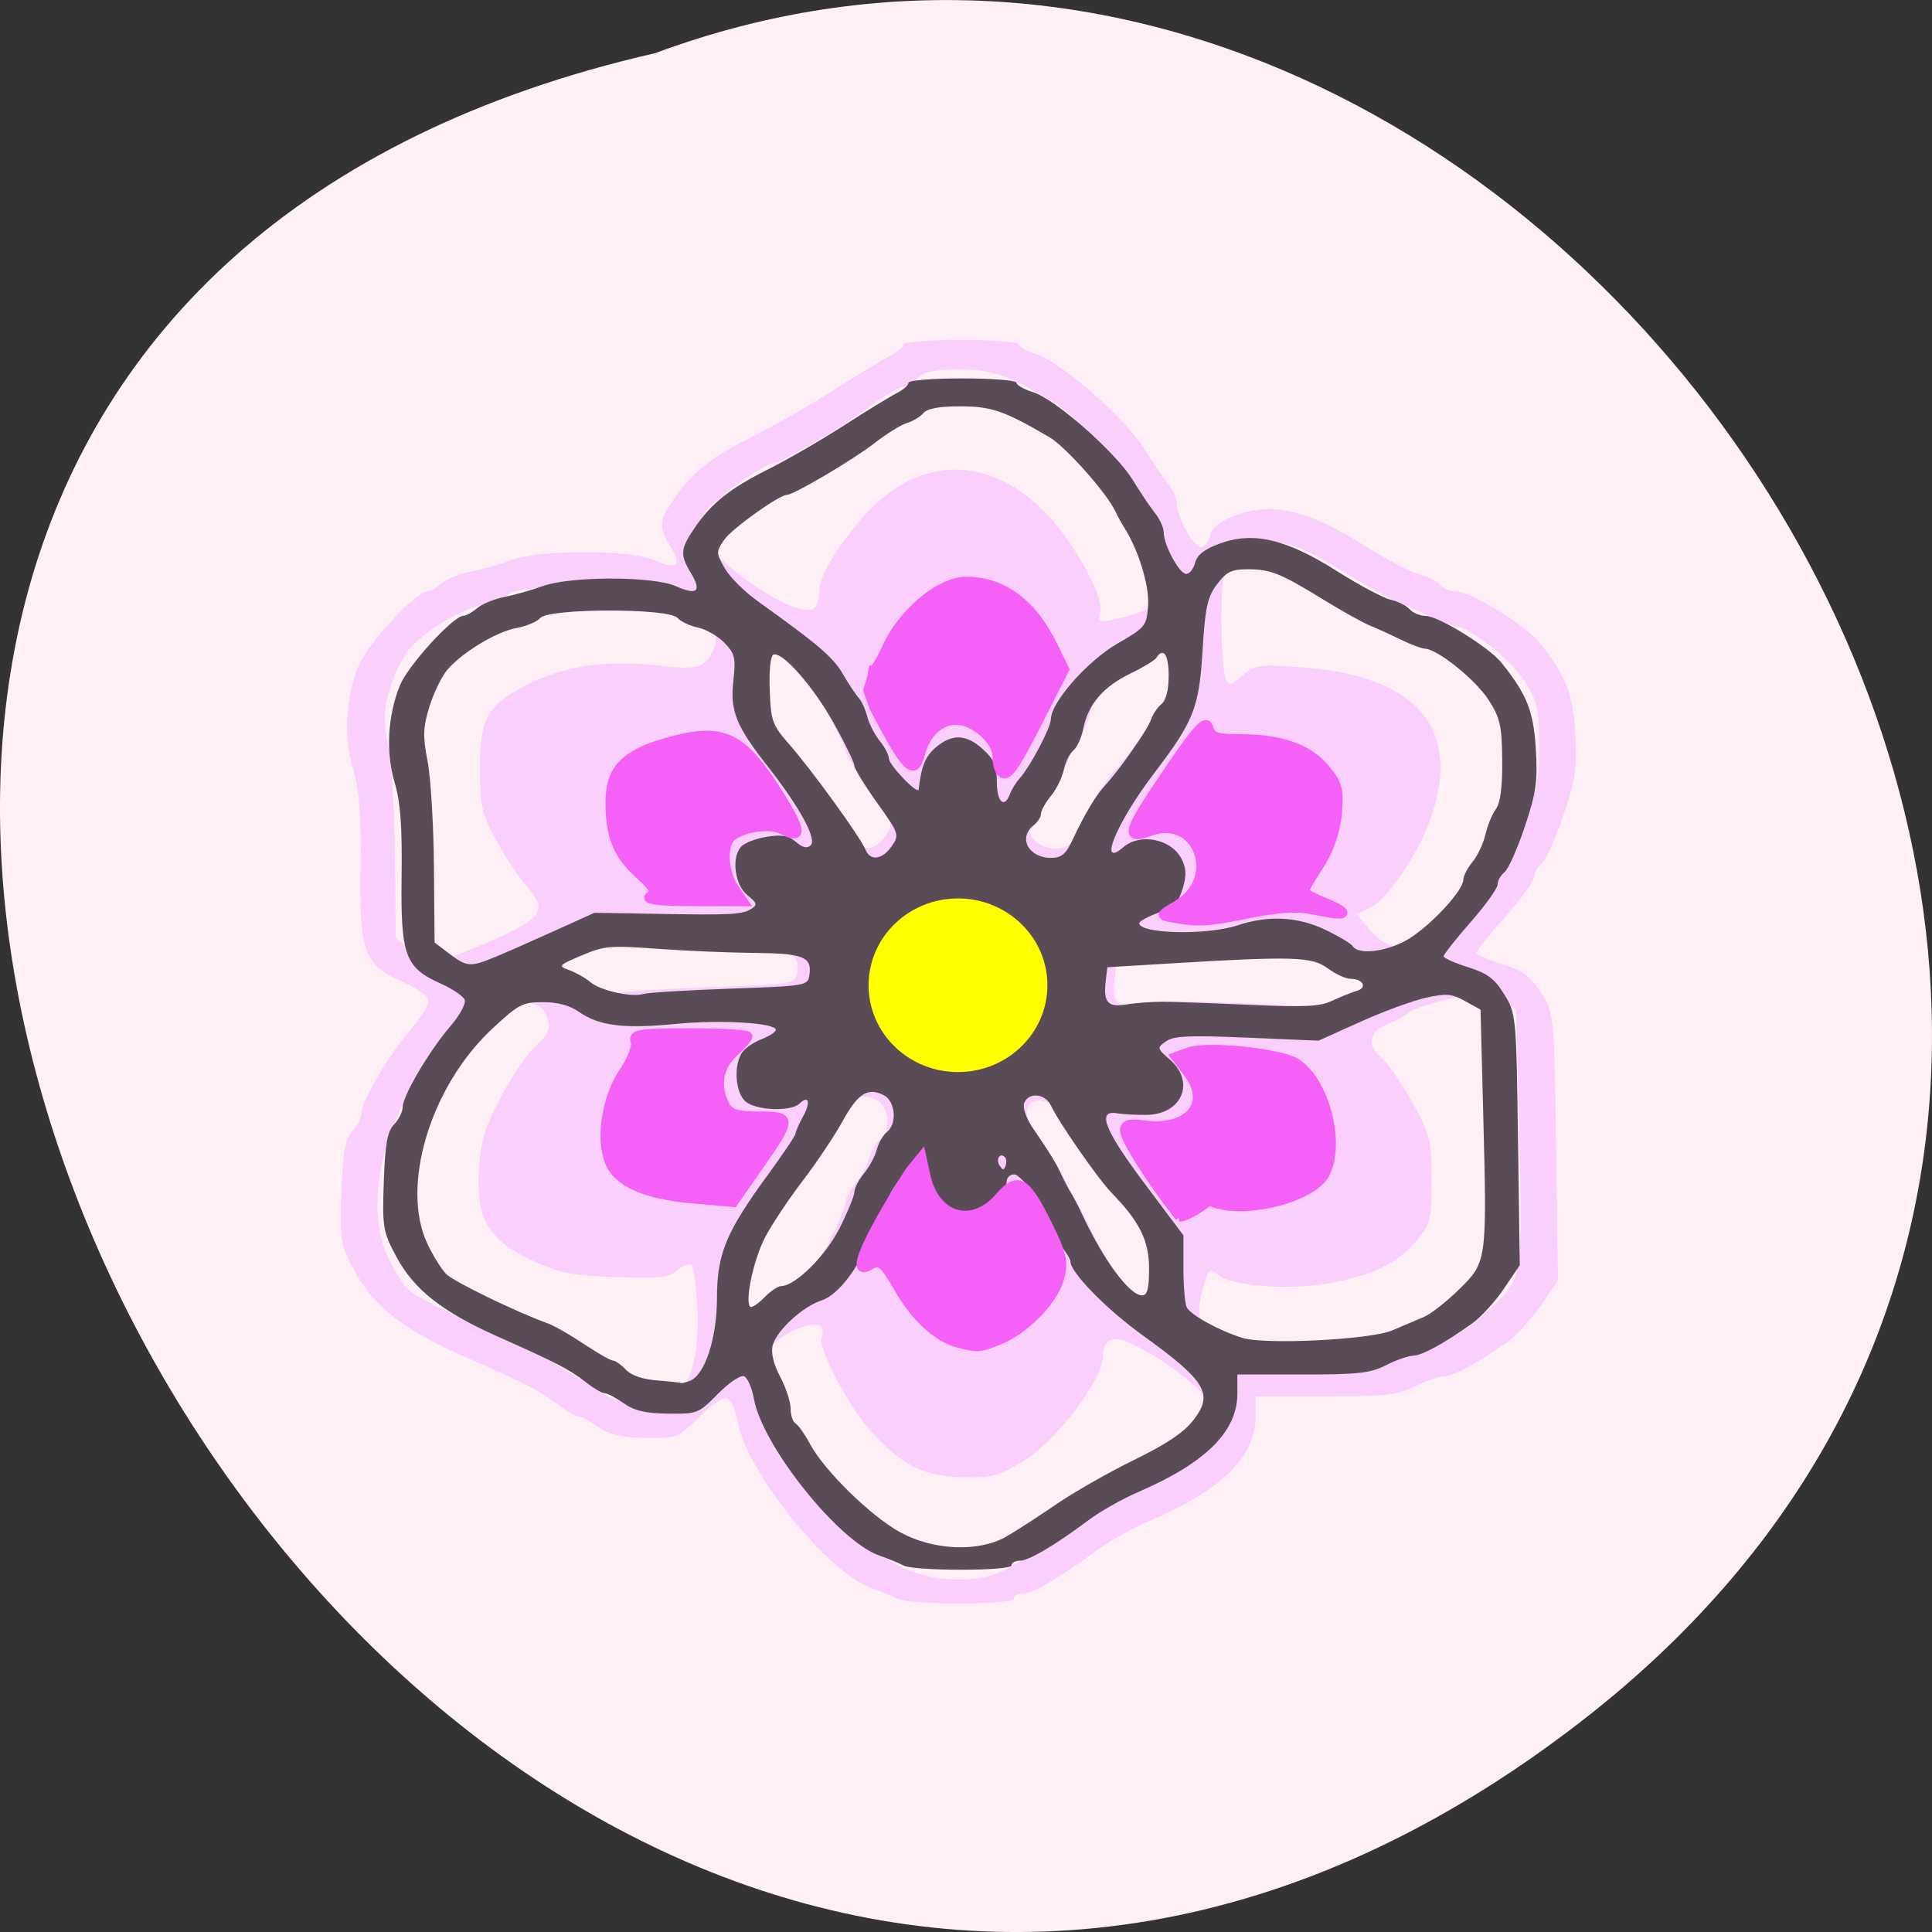 <svg xmlns="http://www.w3.org/2000/svg" viewBox="0 0 256 256"><rect x="0" y="0" width="256" height="256" fill="#333333" stroke="none"/><g color="#000" fill="#fff0f5"><path d="m 205.08 1023.89 c -153.55 119.13 -312.95 -177.55 -122.85 -220.94 119.72 -44.46 236.64 132.65 122.85 220.94 z" transform="translate(4.568 -795.9)"/></g><g transform="matrix(1.03 0 0 1 -1.521 -1.274)"><path d="m 117 213.14 c -0.558 -0.309 -2.077 -0.945 -3.375 -1.414 -5.617 -2.028 -16.1 -15.419 -17.243 -22.03 -0.269 -1.554 -0.886 -2.973 -1.37 -3.152 -0.484 -0.18 -2.104 0.942 -3.6 2.493 -2.651 2.748 -2.824 2.818 -6.861 2.765 -3.119 -0.041 -4.628 -0.403 -6.116 -1.466 -1.086 -0.777 -2.268 -1.412 -2.627 -1.412 -0.359 0 -1.513 -0.687 -2.564 -1.526 -2.272 -1.812 -3.997 -2.726 -12.06 -6.385 -7.765 -3.523 -11.659 -6.655 -14.1 -11.336 -1.806 -3.466 -1.908 -4.093 -1.691 -10.47 0.181 -5.324 0.485 -7.06 1.414 -8.05 0.651 -0.695 1.184 -1.783 1.184 -2.419 0 -1.581 3.675 -7.947 6.555 -11.356 1.312 -1.553 2.2 -3.223 1.993 -3.746 -0.206 -0.519 -1.693 -1.543 -3.306 -2.276 -4.913 -2.233 -5.531 -3.959 -5.384 -15.03 0.093 -6.977 -0.157 -10.454 -0.948 -13.179 -1.248 -4.3 -0.989 -9.341 0.701 -13.666 1.089 -2.787 7.368 -9.813 8.769 -9.813 0.356 0 1.194 -0.48 1.864 -1.066 0.67 -0.586 2.368 -1.299 3.774 -1.584 1.406 -0.285 3.774 -0.97 5.263 -1.522 3.834 -1.422 15.254 -1.418 18.358 0.005 2.909 1.335 3.607 0.73 2.095 -1.816 -1.538 -2.591 -1.482 -3.386 0.443 -6.296 2.339 -3.535 4.873 -5.601 10.225 -8.336 2.605 -1.331 7.267 -4.082 10.36 -6.112 3.093 -2.031 6.366 -4.077 7.273 -4.546 0.907 -0.469 1.649 -1.132 1.649 -1.472 0 -0.351 3.218 -0.618 7.442 -0.618 4.093 0 7.442 0.272 7.442 0.603 0 0.332 1.048 0.938 2.328 1.346 3.063 0.977 11.439 8.523 13.717 12.357 0.99 1.666 2.352 3.731 3.03 4.589 0.674 0.858 1.226 2.099 1.226 2.758 0 1.772 2.154 5.822 3.096 5.822 0.449 0 1 -0.711 1.227 -1.581 0.29 -1.118 1.304 -1.911 3.459 -2.707 4.603 -1.7 9.119 -0.603 16.11 3.911 3.046 1.967 6.363 3.768 7.371 4 1.01 0.235 2.187 0.84 2.62 1.344 0.433 0.504 1.435 0.925 2.227 0.936 1.766 0.023 8.729 4.415 10.427 6.578 3.513 4.475 4.42 6.803 4.733 12.147 0.265 4.533 0.035 6.173 -1.533 10.936 -1.015 3.082 -2.269 5.943 -2.788 6.359 -0.518 0.416 -0.943 1.189 -0.943 1.717 0 0.528 -1.674 2.912 -3.721 5.296 -2.047 2.384 -3.721 4.541 -3.721 4.794 0 0.253 1.504 0.942 3.343 1.533 2.689 0.864 3.667 1.61 5 3.816 1.635 2.698 1.666 3.03 1.901 20.412 l 0.239 17.67 l -2.178 3.288 c -1.198 1.808 -3.171 4.01 -4.385 4.898 -3.818 2.785 -6.926 4.512 -8.155 4.533 -0.653 0.011 -2.323 0.609 -3.711 1.329 -2.161 1.12 -3.817 1.308 -11.499 1.308 h -8.974 v 2.649 c 0 5.367 -4.342 9.763 -13.722 13.893 -2.152 0.947 -5.196 2.705 -6.766 3.905 -4.59 3.511 -8.253 5.72 -9.486 5.72 -0.631 0 -1.148 0.294 -1.148 0.654 0 0.806 -13.43 0.82 -14.884 0.016 z m 14.13 -4.05 c 1.346 -0.78 4.427 -2.807 6.845 -4.505 2.419 -1.698 7.266 -4.519 10.772 -6.269 6.82 -3.404 10.589 -7.04 9.655 -9.321 -1.114 -2.716 -5.839 -6.821 -10.863 -9.439 -2.854 -1.487 -4.151 -1.038 -4.151 1.438 0 3.089 -6.07 11.283 -10.305 13.911 -3.108 1.929 -4.04 2.182 -7.74 2.105 -4.827 -0.101 -7.49 -1.39 -11.303 -5.471 -3.108 -3.327 -7.377 -11.473 -6.852 -13.07 0.574 -1.748 -0.618 -2.15 -3.236 -1.093 -2.598 1.05 -5.218 3.937 -5.218 5.751 0 0.672 0.609 2.321 1.353 3.664 0.744 1.343 1.353 3.238 1.353 4.211 0 0.974 0.309 1.955 0.686 2.18 0.377 0.226 1.285 1.545 2.02 2.931 1.965 3.724 8.349 10.09 12.377 12.35 4.585 2.568 10.802 2.836 14.609 0.63 z m -43.13 -22.296 c 2.32 -1.857 3.45 -6.03 3.199 -11.819 -0.133 -3.065 -0.468 -5.791 -0.745 -6.06 -0.277 -0.267 -1.102 0.037 -1.833 0.677 -1.133 0.992 -2.313 1.125 -7.986 0.905 -5.715 -0.222 -7.227 -0.534 -10.684 -2.203 -5.654 -2.731 -7.234 -5.474 -6.868 -11.924 0.218 -3.824 0.754 -5.692 2.762 -9.62 1.37 -2.681 3.416 -5.769 4.546 -6.861 1.578 -1.526 1.944 -2.329 1.578 -3.463 -0.648 -2.01 -1.498 -2.436 -4.844 -2.448 -2.576 -0.009 -3.248 0.361 -6.81 3.752 -8.524 8.113 -12.661 22.19 -8.885 30.24 0.757 1.613 1.892 3.487 2.522 4.166 0.988 1.063 9.584 5.328 14.13 7.01 0.817 0.302 3.02 1.594 4.898 2.869 1.877 1.276 3.673 2.319 3.991 2.319 0.318 0 1.116 0.574 1.772 1.275 0.765 0.817 2.323 1.363 4.333 1.518 1.727 0.133 3.31 0.295 3.518 0.36 0.208 0.065 0.838 -0.25 1.4 -0.7 z m 96.32 -6.689 c 1.488 -0.648 3.467 -1.506 4.398 -1.906 0.93 -0.4 3.096 -2.129 4.812 -3.843 3.843 -3.837 3.865 -3.993 3.349 -24.325 l -0.381 -15.01 l -2.113 -1.192 c -1.955 -1.103 -2.428 -1.121 -6.325 -0.242 -2.317 0.523 -4.715 1.354 -5.329 1.848 -0.614 0.494 -1.954 1.243 -2.978 1.664 -2.238 0.922 -2.413 2.726 -0.433 4.455 0.785 0.685 2.528 3.307 3.872 5.826 2.243 4.201 2.446 5.04 2.462 10.189 0.016 5.152 -0.137 5.806 -1.882 8.02 -2.338 2.966 -5.627 4.644 -11.174 5.699 -5.19 0.987 -12.672 0.437 -14.381 -1.058 -1.141 -0.998 -1.257 -0.898 -1.982 1.708 -1.104 3.965 -0.449 5.611 2.893 7.262 4.674 2.309 5.869 2.499 14.366 2.288 6.02 -0.15 8.819 -0.507 10.825 -1.381 z m -84.19 -6.231 c 1.937 0 6.139 -4.246 8.07 -8.153 1.123 -2.275 2.042 -4.57 2.042 -5.099 0 -0.53 0.59 -1.688 1.311 -2.575 0.721 -0.886 1.512 -2.386 1.758 -3.332 0.246 -0.946 0.873 -2.063 1.395 -2.482 1.453 -1.166 1.188 -4.356 -0.43 -5.193 -2.198 -1.138 -3.557 -0.253 -5.692 3.705 -1.098 2.036 -3.564 5.791 -5.481 8.346 -1.916 2.554 -4.243 6.123 -5.171 7.93 -1.587 3.091 -2.828 9.01 -2.048 9.762 0.195 0.188 1.055 -0.389 1.911 -1.283 0.857 -0.894 1.909 -1.625 2.338 -1.625 z m 50.703 -2.465 c 0 -3.922 -1.315 -6.624 -5.204 -10.69 -1.82 -1.903 -7.276 -9.914 -8.306 -12.194 -0.775 -1.717 -3.066 -1.959 -3.689 -0.389 -0.248 0.625 0.23 2.078 1.128 3.434 2.659 4.01 3.202 4.916 3.97 6.604 0.409 0.9 1.018 2.077 1.353 2.617 0.335 0.54 0.941 1.717 1.347 2.617 2.993 6.636 6.675 11.775 8.435 11.775 0.725 0 0.966 -0.941 0.966 -3.773 z m 1.691 -37.491 c 1.488 -0.003 6.915 0.189 12.06 0.426 7.74 0.358 9.723 0.257 11.502 -0.584 1.182 -0.559 2.701 -1.181 3.376 -1.381 1.486 -0.441 0.869 -1.682 -0.837 -1.682 -0.672 0 -2.095 -0.662 -3.162 -1.472 -2.173 -1.649 -4.754 -1.733 -21.584 -0.702 l -8.795 0.539 l -0.22 1.854 c -0.361 3.051 0.26 3.817 2.748 3.388 1.214 -0.209 3.425 -0.383 4.914 -0.387 z m -59.54 -1.839 c 10.731 -0.397 10.827 -0.414 11.05 -1.948 0.369 -2.519 -0.865 -3.02 -7.531 -3.079 -3.425 -0.028 -9.44 -0.29 -13.367 -0.581 -6.594 -0.488 -7.396 -0.417 -10.487 0.93 -3.233 1.409 -3.289 1.48 -1.669 2.084 0.923 0.344 2.218 1.098 2.878 1.676 1.347 1.179 5.735 2.177 7.285 1.658 0.558 -0.187 5.886 -0.52 11.84 -0.741 z m -32.33 -4.414 c 10.629 -4.443 11.616 -5.452 8.658 -8.852 -0.98 -1.126 -2.745 -3.844 -3.923 -6.04 -1.915 -3.57 -2.142 -4.59 -2.158 -9.665 -0.02 -6.71 0.885 -8.357 6.117 -11.131 4.548 -2.411 10.307 -3.293 16.556 -2.534 5.434 0.66 6.396 0.348 7.487 -2.427 0.832 -2.117 -1.039 -4.5 -4.306 -5.483 -1.4 -0.421 -2.883 -1.16 -3.297 -1.641 -1.134 -1.321 -17.695 -1.244 -18.838 0.089 -0.455 0.53 -1.911 1.16 -3.235 1.401 -2.8 0.508 -7.623 3.489 -9.622 5.946 -0.764 0.939 -1.857 3.264 -2.429 5.166 -0.865 2.878 -0.906 4.149 -0.244 7.584 0.438 2.269 0.835 8.938 0.882 14.819 l 0.087 10.692 l 2.03 1.57 c 2.409 1.864 2.894 1.903 6.235 0.507 z m 126.25 -2.779 c 3.144 -2.097 7.226 -6.688 7.226 -8.127 0 -0.512 0.569 -1.633 1.265 -2.492 0.696 -0.858 1.496 -2.59 1.778 -3.85 0.282 -1.259 0.931 -2.87 1.441 -3.58 0.622 -0.865 0.911 -3.13 0.875 -6.869 -0.046 -4.856 -0.29 -5.954 -1.88 -8.48 -1.779 -2.827 -6.99 -7.108 -8.758 -7.195 -0.484 -0.024 -2.01 -0.608 -3.383 -1.298 -1.376 -0.69 -3.263 -1.566 -4.193 -1.946 -0.93 -0.381 -3.823 -2.025 -6.427 -3.655 -5.993 -3.749 -7.265 -4.266 -10.485 -4.266 -2.179 0 -2.878 0.355 -4.184 2.126 -1.376 1.865 -1.568 2.889 -1.568 8.341 0 3.418 0.236 6.774 0.525 7.458 0.503 1.19 0.595 1.179 2.182 -0.262 1.539 -1.398 2.057 -1.477 7.285 -1.121 15.321 1.045 21.2 8.278 16.734 20.574 -1.705 4.691 -5.638 10.469 -7.763 11.405 l -1.625 0.716 l 1.818 2.203 c 2.358 2.858 5.182 2.956 9.138 0.317 z m -71.53 -12.835 c 1.08 -1.593 1.025 -1.759 -2.01 -6.099 -1.718 -2.454 -3.124 -4.794 -3.124 -5.2 0 -0.406 -1.242 -3.034 -2.761 -5.84 -2.803 -5.18 -7.104 -10.208 -8.378 -9.797 -0.419 0.135 -0.631 2.13 -0.528 4.965 0.162 4.438 0.34 4.932 2.806 7.796 3.02 3.501 9.722 12.964 10.396 14.669 0.648 1.64 2.312 1.412 3.603 -0.493 z m 24.882 -0.815 c 1.731 -3.75 3.188 -6.246 4.486 -7.687 2.098 -2.329 5.902 -7.887 6.366 -9.3 0.248 -0.757 0.897 -1.733 1.44 -2.169 0.62 -0.497 0.989 -1.984 0.989 -3.984 0 -2.987 -0.72 -4.056 -1.699 -2.524 -0.234 0.367 -1.851 1.367 -3.592 2.223 -3.696 1.817 -5.813 4.332 -6.46 7.675 -0.254 1.313 -0.874 2.718 -1.378 3.122 -0.503 0.404 -1.102 1.635 -1.329 2.736 -0.228 1.101 -1.025 2.753 -1.773 3.672 -0.747 0.919 -1.359 2.036 -1.359 2.484 0 0.447 -0.457 1.179 -1.015 1.627 -2.188 1.756 -0.707 4.579 2.401 4.579 1.418 0 2.028 -0.512 2.924 -2.453 z m 8.447 -29.11 c 1.502 -0.693 1.822 -1.317 1.994 -3.89 0.187 -2.806 -1.339 -7.877 -3.308 -10.99 -0.341 -0.54 -0.89 -1.57 -1.22 -2.29 -1.157 -2.527 -6.835 -9.04 -9.02 -10.352 -6.221 -3.729 -8.02 -4.367 -12.314 -4.367 -2.928 0 -4.538 0.302 -5.1 0.956 -0.451 0.526 -1.478 1.154 -2.282 1.397 -0.804 0.242 -2.831 1.531 -4.506 2.865 -2.827 2.251 -11.06 7.213 -11.975 7.213 -1.083 0 -7.601 4.745 -8.656 6.3 -1.153 1.701 -1.152 1.864 0.016 3.962 2.12 3.806 11.287 9.952 13.576 9.103 0.522 -0.194 0.949 -1.112 0.949 -2.041 0 -2.162 1.49 -4.99 4.926 -9.345 9.03 -11.45 21.537 -8.907 29.333 5.966 1.559 2.973 2.189 4.913 1.891 5.821 -0.406 1.237 -0.248 1.323 1.732 0.94 1.198 -0.232 2.984 -0.793 3.968 -1.247 z" fill="#fbcffc"/><path d="m 117.71 208.71 c -0.521 -0.291 -1.939 -0.891 -3.151 -1.333 -5.245 -1.912 -15.03 -14.537 -16.1 -20.775 -0.252 -1.465 -0.827 -2.803 -1.279 -2.972 -0.452 -0.169 -1.964 0.889 -3.361 2.351 -2.476 2.591 -2.637 2.657 -6.406 2.607 -2.912 -0.039 -4.321 -0.38 -5.71 -1.382 -1.014 -0.732 -2.118 -1.331 -2.453 -1.331 -0.335 0 -1.412 -0.647 -2.395 -1.439 -2.121 -1.709 -3.732 -2.57 -11.261 -6.02 -7.25 -3.322 -10.887 -6.274 -13.165 -10.688 -1.687 -3.267 -1.781 -3.859 -1.579 -9.872 0.169 -5.02 0.453 -6.652 1.32 -7.587 0.608 -0.655 1.105 -1.681 1.105 -2.281 0 -1.49 3.431 -7.492 6.121 -10.707 1.225 -1.464 2.055 -3.039 1.861 -3.532 -0.192 -0.489 -1.581 -1.455 -3.086 -2.146 -4.588 -2.105 -5.165 -3.732 -5.03 -14.172 0.087 -6.578 -0.147 -9.856 -0.885 -12.425 -1.165 -4.054 -0.924 -8.807 0.655 -12.885 1.017 -2.628 6.879 -9.252 8.188 -9.252 0.332 0 1.115 -0.452 1.741 -1 0.625 -0.553 2.211 -1.225 3.524 -1.494 1.313 -0.269 3.524 -0.915 4.914 -1.435 3.58 -1.341 14.243 -1.337 17.14 0.005 2.717 1.259 3.368 0.689 1.956 -1.713 -1.436 -2.443 -1.384 -3.193 0.414 -5.936 2.184 -3.333 4.55 -5.281 9.547 -7.859 2.432 -1.255 6.785 -3.848 9.673 -5.763 2.888 -1.915 5.944 -3.843 6.791 -4.286 0.847 -0.443 1.54 -1.067 1.54 -1.388 0 -0.331 3 -0.583 6.949 -0.583 3.822 0 6.949 0.256 6.949 0.569 0 0.313 0.978 0.884 2.174 1.269 2.86 0.922 10.681 8.04 12.808 11.65 0.924 1.571 2.196 3.518 2.825 4.327 0.629 0.809 1.144 1.979 1.144 2.6 0 1.67 2.01 5.489 2.891 5.489 0.419 0 0.935 -0.671 1.145 -1.491 0.271 -1.054 1.217 -1.802 3.229 -2.552 4.298 -1.603 8.515 -0.569 15.04 3.688 2.844 1.854 5.941 3.552 6.882 3.774 0.941 0.221 2.042 0.792 2.446 1.267 0.404 0.476 1.34 0.873 2.079 0.882 1.649 0.021 8.151 4.163 9.736 6.202 3.28 4.219 4.127 6.414 4.419 11.453 0.248 4.274 0.033 5.82 -1.431 10.31 -0.948 2.905 -2.119 5.603 -2.603 5.996 -0.484 0.392 -0.88 1.121 -0.88 1.619 0 0.498 -1.564 2.745 -3.474 4.993 -1.911 2.248 -3.474 4.282 -3.474 4.52 0 0.238 1.404 0.889 3.121 1.445 2.511 0.814 3.424 1.518 4.673 3.597 1.527 2.543 1.555 2.855 1.775 19.245 l 0.223 16.66 l -2.033 3.1 c -1.118 1.705 -2.961 3.783 -4.095 4.618 -3.565 2.626 -6.466 4.254 -7.614 4.274 -0.609 0.011 -2.169 0.574 -3.465 1.253 -2.02 1.056 -3.564 1.234 -10.737 1.234 h -8.38 v 2.498 c 0 5.06 -4.054 9.205 -12.813 13.1 -2.01 0.893 -4.852 2.55 -6.317 3.682 -4.286 3.311 -7.706 5.393 -8.858 5.393 -0.589 0 -1.072 0.278 -1.072 0.617 0 0.76 -12.54 0.773 -13.898 0.015 z m 13.191 -3.819 c 1.257 -0.735 4.133 -2.647 6.392 -4.247 2.258 -1.601 6.784 -4.26 10.06 -5.91 4.257 -2.146 6.45 -3.671 7.702 -5.356 2.556 -3.441 1.552 -5.136 -6.638 -11.213 -4.579 -3.397 -9.226 -8.287 -9.226 -9.706 0 -0.322 -0.569 -1.291 -1.263 -2.153 -0.695 -0.863 -1.269 -2.02 -1.275 -2.564 -0.019 -1.557 -3.672 -6.856 -4.727 -6.856 -0.521 0 -0.946 0.438 -0.946 0.973 0 0.535 -0.864 1.816 -1.92 2.848 -1.613 1.575 -2.245 1.812 -3.948 1.482 -2.519 -0.488 -4.206 -2.53 -4.225 -5.112 -0.014 -1.981 -1.299 -3.521 -1.774 -2.127 -0.141 0.412 -0.939 1.542 -1.775 2.511 -0.835 0.969 -1.519 2.171 -1.519 2.67 0 0.499 -0.525 1.569 -1.167 2.378 -0.642 0.809 -1.357 2.23 -1.589 3.157 -0.8 3.198 -3.775 7.23 -5.821 7.89 -2.45 0.789 -5.846 3.984 -6.36 5.982 -0.248 0.964 0.101 2.476 0.957 4.149 0.741 1.448 1.346 3.349 1.346 4.225 0 0.876 0.288 1.766 0.641 1.979 0.352 0.213 1.2 1.456 1.883 2.764 1.835 3.511 7.796 9.518 11.556 11.644 4.281 2.421 10.09 2.674 13.641 0.594 z m -40.722 -20.625 c 1.955 -0.732 3.525 -5.606 3.532 -10.96 0.007 -5.912 1.148 -8.753 6.604 -16.443 1.923 -2.711 3.499 -5.133 3.501 -5.383 0.002 -0.25 0.434 -1.259 0.959 -2.242 1.026 -1.92 0.755 -2.912 -0.468 -1.717 -1.11 1.084 -5.576 0.896 -6.92 -0.291 -1.259 -1.113 -1.552 -4.504 -0.548 -6.337 0.334 -0.61 1.471 -1.458 2.527 -1.885 1.056 -0.427 1.919 -1 1.919 -1.274 0 -0.933 -7.09 -1.365 -12.869 -0.784 -6.652 0.669 -9.888 0.258 -12.435 -1.581 -1.213 -0.876 -2.747 -1.305 -4.661 -1.305 -2.623 0 -3.148 0.285 -6.542 3.547 -7.959 7.649 -11.822 20.926 -8.296 28.515 0.706 1.52 1.766 3.288 2.355 3.928 0.922 1 8.949 5.02 13.197 6.611 0.763 0.285 2.821 1.502 4.573 2.705 1.753 1.203 3.43 2.187 3.727 2.187 0.297 0 1.042 0.541 1.655 1.203 0.714 0.77 2.169 1.285 4.046 1.431 1.612 0.126 2.979 0.278 3.038 0.339 0.058 0.061 0.556 -0.057 1.106 -0.263 z m 90.39 -6.703 c 1.39 -0.611 3.238 -1.42 4.106 -1.797 0.869 -0.377 2.89 -2.01 4.493 -3.623 3.588 -3.618 3.609 -3.765 3.127 -22.935 l -0.355 -14.15 l -1.994 -1.136 c -1.733 -0.987 -2.395 -1.044 -5.05 -0.436 -1.683 0.385 -5.476 1.821 -8.429 3.192 l -5.37 2.493 l -9.185 -0.402 c -7.443 -0.325 -9.419 -0.235 -10.417 0.478 -1.202 0.858 -1.19 0.918 0.499 2.446 3.296 2.982 1.526 7.26 -3.03 7.311 -1.38 0.015 -3.077 -0.078 -3.772 -0.208 -2.648 -0.494 -1.635 2.202 3.457 9.199 l 5.071 6.968 v 4.238 c 0 2.331 0.177 4.689 0.394 5.24 0.389 0.991 4.127 3.128 7.187 4.109 2.918 0.936 16.475 0.243 19.267 -0.986 z m -78.61 -5.875 c 1.809 0 5.732 -4 7.533 -7.687 1.048 -2.145 1.906 -4.308 1.906 -4.808 0 -0.499 0.551 -1.592 1.224 -2.428 0.673 -0.836 1.412 -2.25 1.641 -3.142 0.229 -0.892 0.816 -1.945 1.303 -2.34 1.356 -1.099 1.11 -4.107 -0.402 -4.897 -2.052 -1.072 -3.321 -0.239 -5.315 3.493 -1.025 1.919 -3.328 5.46 -5.117 7.868 -1.789 2.408 -3.962 5.773 -4.828 7.476 -1.482 2.914 -2.641 8.492 -1.912 9.204 0.182 0.177 0.985 -0.367 1.785 -1.209 0.8 -0.843 1.782 -1.532 2.183 -1.532 z m 47.34 -2.324 c 0 -3.698 -1.228 -6.245 -4.859 -10.08 -1.699 -1.794 -6.794 -9.347 -7.755 -11.497 -0.724 -1.619 -2.863 -1.847 -3.445 -0.367 -0.231 0.589 0.214 1.959 1.054 3.238 2.483 3.784 2.99 4.635 3.707 6.226 0.382 0.848 0.951 1.958 1.263 2.467 0.313 0.509 0.879 1.619 1.258 2.467 2.795 6.257 6.232 11.1 7.876 11.1 0.677 0 0.902 -0.887 0.902 -3.558 z m -18.57 -14.779 c -0.642 -0.627 -1.172 0.317 -0.645 1.149 0.398 0.629 0.547 0.629 0.761 0.002 0.146 -0.429 0.094 -0.947 -0.116 -1.152 z m 20.15 -20.569 c 1.39 -0.003 6.456 0.178 11.259 0.402 7.227 0.338 9.08 0.243 10.739 -0.551 1.104 -0.527 2.522 -1.113 3.152 -1.302 1.388 -0.416 0.811 -1.586 -0.782 -1.586 -0.628 0 -1.956 -0.624 -2.952 -1.388 -2.029 -1.555 -4.439 -1.634 -20.15 -0.662 l -8.212 0.508 l -0.205 1.748 c -0.337 2.877 0.242 3.599 2.566 3.195 1.134 -0.197 3.198 -0.361 4.588 -0.365 z m -55.59 -1.733 c 10.02 -0.374 10.11 -0.39 10.319 -1.837 0.344 -2.375 -0.808 -2.85 -7.03 -2.903 -3.198 -0.027 -8.814 -0.273 -12.481 -0.547 -6.157 -0.46 -6.906 -0.393 -9.792 0.877 -3.02 1.328 -3.071 1.395 -1.558 1.965 0.861 0.325 2.071 1.036 2.687 1.58 1.258 1.111 5.355 2.053 6.802 1.563 0.521 -0.176 5.496 -0.491 11.06 -0.698 z m -30.19 -4.167 c 1.315 -0.558 4.745 -2.113 7.623 -3.456 l 5.232 -2.442 l 7.718 0.141 c 9.838 0.18 11.298 0.104 12.456 -0.653 0.811 -0.53 0.74 -0.79 -0.491 -1.8 -1.626 -1.333 -2.097 -4.947 -0.837 -6.429 0.423 -0.498 1.908 -1.093 3.299 -1.322 1.961 -0.323 2.809 -0.171 3.769 0.677 0.869 0.768 1.438 0.9 1.905 0.444 0.821 -0.802 -1.417 -5.04 -5.465 -10.361 -4.163 -5.467 -4.92 -7.398 -4.488 -11.439 0.325 -3.039 0.195 -3.606 -1.163 -5.04 -0.842 -0.886 -2.375 -1.792 -3.408 -2.01 -1.033 -0.221 -2.217 -0.801 -2.631 -1.288 -1.106 -1.301 -16.532 -1.281 -17.64 0.023 -0.425 0.5 -1.784 1.094 -3.02 1.321 -2.614 0.479 -7.118 3.289 -8.985 5.606 -0.714 0.886 -1.734 3.077 -2.268 4.87 -0.808 2.714 -0.846 3.912 -0.227 7.15 0.409 2.14 0.78 8.427 0.824 13.971 l 0.081 10.08 l 1.895 1.481 c 2.251 1.758 2.704 1.795 5.822 0.473 z m 117.88 -2.615 c 2.936 -1.977 6.747 -6.306 6.747 -7.662 0 -0.483 0.531 -1.54 1.181 -2.349 0.65 -0.809 1.397 -2.442 1.66 -3.63 0.263 -1.187 0.869 -2.706 1.346 -3.375 0.581 -0.815 0.85 -2.951 0.817 -6.476 -0.043 -4.578 -0.271 -5.614 -1.755 -7.995 -1.661 -2.665 -6.527 -6.701 -8.178 -6.783 -0.452 -0.023 -1.874 -0.573 -3.159 -1.223 -1.285 -0.65 -3.047 -1.476 -3.915 -1.835 -0.869 -0.359 -3.569 -1.909 -6 -3.446 -5.596 -3.534 -6.783 -4.02 -9.79 -4.02 -2.033 0 -2.687 0.335 -3.9 1.998 -1.228 1.684 -1.52 3.066 -1.855 8.789 -0.445 7.595 -1.104 9.303 -6.306 16.351 -4.776 6.47 -7.239 12.657 -3.846 9.659 2.094 -1.85 6.04 -1.08 7.375 1.439 0.69 1.302 0.745 2.219 0.242 3.999 -0.53 1.875 -1.119 2.489 -3.131 3.26 -1.363 0.523 -2.478 1.153 -2.478 1.402 0 1.423 8.759 1.622 12.634 0.287 3.972 -1.368 7.768 -1.166 11.347 0.605 1.701 0.842 3.272 1.813 3.491 2.159 0.803 1.269 4.795 0.655 7.474 -1.15 z m -66.788 -12.1 c 1.01 -1.502 0.957 -1.658 -1.881 -5.75 -1.604 -2.314 -2.917 -4.52 -2.917 -4.903 0 -0.383 -1.16 -2.861 -2.578 -5.506 -2.618 -4.884 -6.633 -9.624 -7.823 -9.237 -0.391 0.127 -0.589 2.01 -0.493 4.681 0.151 4.185 0.317 4.65 2.62 7.35 2.816 3.301 9.08 12.223 9.707 13.83 0.605 1.546 2.159 1.331 3.364 -0.465 z m 23.23 -0.769 c 1.616 -3.535 2.976 -5.889 4.188 -7.247 1.959 -2.196 5.511 -7.436 5.944 -8.768 0.232 -0.713 0.837 -1.634 1.345 -2.045 0.579 -0.469 0.923 -1.87 0.923 -3.756 0 -2.816 -0.672 -3.824 -1.587 -2.38 -0.219 0.346 -1.728 1.289 -3.354 2.096 -3.451 1.713 -5.428 4.084 -6.03 7.236 -0.237 1.238 -0.816 2.563 -1.286 2.944 -0.47 0.381 -1.029 1.542 -1.241 2.579 -0.213 1.038 -0.957 2.595 -1.655 3.462 -0.698 0.866 -1.269 1.92 -1.269 2.342 0 0.422 -0.426 1.112 -0.948 1.534 -2.043 1.655 -0.661 4.317 2.242 4.317 1.324 0 1.894 -0.482 2.731 -2.313 z m -8.01 -6.168 c 0.216 -0.594 0.767 -1.509 1.225 -2.034 1.382 -1.583 4.03 -6.749 4.03 -7.868 0.002 -2.201 4.714 -7.716 8.538 -9.993 3.656 -2.177 3.785 -2.343 3.97 -5.098 0.175 -2.603 -1.262 -7.403 -3.089 -10.319 -0.319 -0.509 -0.831 -1.48 -1.139 -2.159 -1.081 -2.382 -6.382 -8.523 -8.426 -9.76 -5.808 -3.516 -7.489 -4.117 -11.498 -4.117 -2.734 0 -4.237 0.285 -4.761 0.901 -0.421 0.496 -1.38 1.088 -2.13 1.317 -0.75 0.228 -2.644 1.444 -4.207 2.701 -2.64 2.122 -10.332 6.8 -11.181 6.8 -1.011 0 -7.098 4.473 -8.08 5.94 -1.078 1.606 -1.076 1.757 0.04 3.781 0.639 1.159 2.543 3.124 4.231 4.366 7.796 5.738 9.716 7.431 10.996 9.696 0.756 1.337 1.668 2.754 2.027 3.149 0.36 0.395 0.851 1.505 1.091 2.467 0.241 0.962 0.963 2.411 1.605 3.22 0.642 0.809 1.167 1.84 1.167 2.292 0 0.889 3.757 4.92 3.842 4.123 0.327 -3.045 0.865 -4.401 2.213 -5.572 2.107 -1.832 3.91 -1.752 6.071 0.27 1.405 1.314 1.772 2.208 1.772 4.317 0 2.68 0.968 3.582 1.695 1.581 z" fill="#5a4c57"/><g fill="#f560f7" stroke="#f560f7" stroke-width="1.229"><path d="m 85.09 120.05 c 0.856 -0.542 0.614 -1.083 -1.273 -2.846 -2.873 -2.683 -3.831 -5.092 -3.831 -9.627 0 -4.265 1.803 -6.282 7.02 -7.852 7.538 -2.269 9.933 -1.097 14.973 7.325 2.627 4.389 2.67 5.511 0.16 4.167 -1.569 -0.84 -4.901 -0.387 -6.516 0.886 -1.289 1.015 -1.145 4.666 0.269 6.824 l 1.188 1.814 l -6.523 -0.011 c -4.202 -0.007 -6.147 -0.249 -5.466 -0.68 z"/><path d="m 90.61 160.12 c -6.141 -0.558 -9.651 -2.168 -10.712 -4.912 -1.2 -3.104 -0.363 -8.58 1.815 -11.871 1.066 -1.611 1.742 -3.44 1.503 -4.065 -0.375 -0.978 0.599 -1.136 7 -1.136 4.09 0 7.437 0.21 7.437 0.467 0 0.257 -0.828 1.235 -1.839 2.172 -1.946 1.804 -2.372 4.556 -1.078 6.974 0.595 1.112 1.556 1.423 4.392 1.423 4.29 0 4.28 0.21 -0.318 6.998 l -2.996 4.423 l -5.203 -0.473 z"/><path d="m 124.98 178.03 c -2.787 -0.698 -5.597 -3.302 -7.828 -7.254 -1.945 -3.447 -2.418 -3.864 -3.642 -3.209 -4.378 2.934 4.334 -11.417 5.113 -12.485 l 1.403 -1.781 l 0.536 2.517 c 1.183 5.555 6.01 6.98 9.521 2.809 2.391 -2.841 3.328 -2.25 6.288 3.964 1.728 3.628 1.955 4.745 1.382 6.817 -0.817 2.959 -4.449 6.779 -7.76 8.162 -2.498 1.044 -2.631 1.056 -5.01 0.459 z" transform="translate(0 1.274)"/><path d="m 153.24 162.53 c -3.707 -4.855 -7.06 -10.319 -7.06 -11.505 0 -0.758 0.653 -0.947 2.387 -0.693 5.784 0.849 8.814 -2.759 5.773 -6.872 l -1.594 -2.156 l 1.683 -0.638 c 2.284 -0.866 11.578 0.099 13.701 1.423 3.735 2.329 5.879 10.802 3.742 14.793 -1.77 3.308 -11.04 5.502 -14.784 3.5 -2.936 2.241 -3.85 2.149 -3.85 2.149 z"/><path d="m 152.4 122.91 c -1.722 -0.326 -1.714 -0.35 0.532 -1.716 5.774 -3.511 2.659 -12.1 -3.54 -9.761 -3.28 1.238 -2.941 0.126 2.464 -8.07 3.685 -5.59 4.782 -6.812 5.082 -5.664 0.315 1.205 1.01 1.464 3.946 1.467 5.276 0.006 8.747 1.225 10.953 3.846 1.696 2.02 1.922 2.845 1.652 6.05 -0.197 2.337 -1.045 4.867 -2.286 6.825 -1.085 1.712 -1.973 3.28 -1.973 3.485 0 0.205 1.21 0.878 2.688 1.496 3.465 1.448 2.927 1.953 -1.113 1.045 -2.336 -0.525 -4.592 -0.418 -8.595 0.409 -5.461 1.128 -6.606 1.197 -9.811 0.59 z"/><path d="m 130.27 103.58 c -0.277 -0.277 -0.503 -1.218 -0.503 -2.091 0 -2.112 -2.945 -4.788 -5.268 -4.788 -2.189 0 -3.98 1.762 -4.693 4.618 -0.725 2.904 -1.803 1.743 -5.885 -6.334 -1.237 -3.789 -0.751 -0.941 -0.099 -4.906 0.234 0 1.049 -1.407 1.813 -3.127 2.01 -4.53 6.83 -8.645 10.124 -8.645 4.709 0 8.486 2.899 11.19 8.589 l 1.459 3.07 l -3.159 6.4 c -3.374 6.835 -4.184 8.01 -4.979 7.214 z"/></g><path d="m 138.33 134.23 c 0 5.892 -4.777 10.669 -10.669 10.669 -5.892 0 -10.669 -4.777 -10.669 -10.669 0 -5.892 4.777 -10.669 10.669 -10.669 5.892 0 10.669 4.777 10.669 10.669 z" transform="translate(-2.943 -2.405)" fill="#ff0" stroke="#ff0" stroke-width="1.67"/></g></svg>